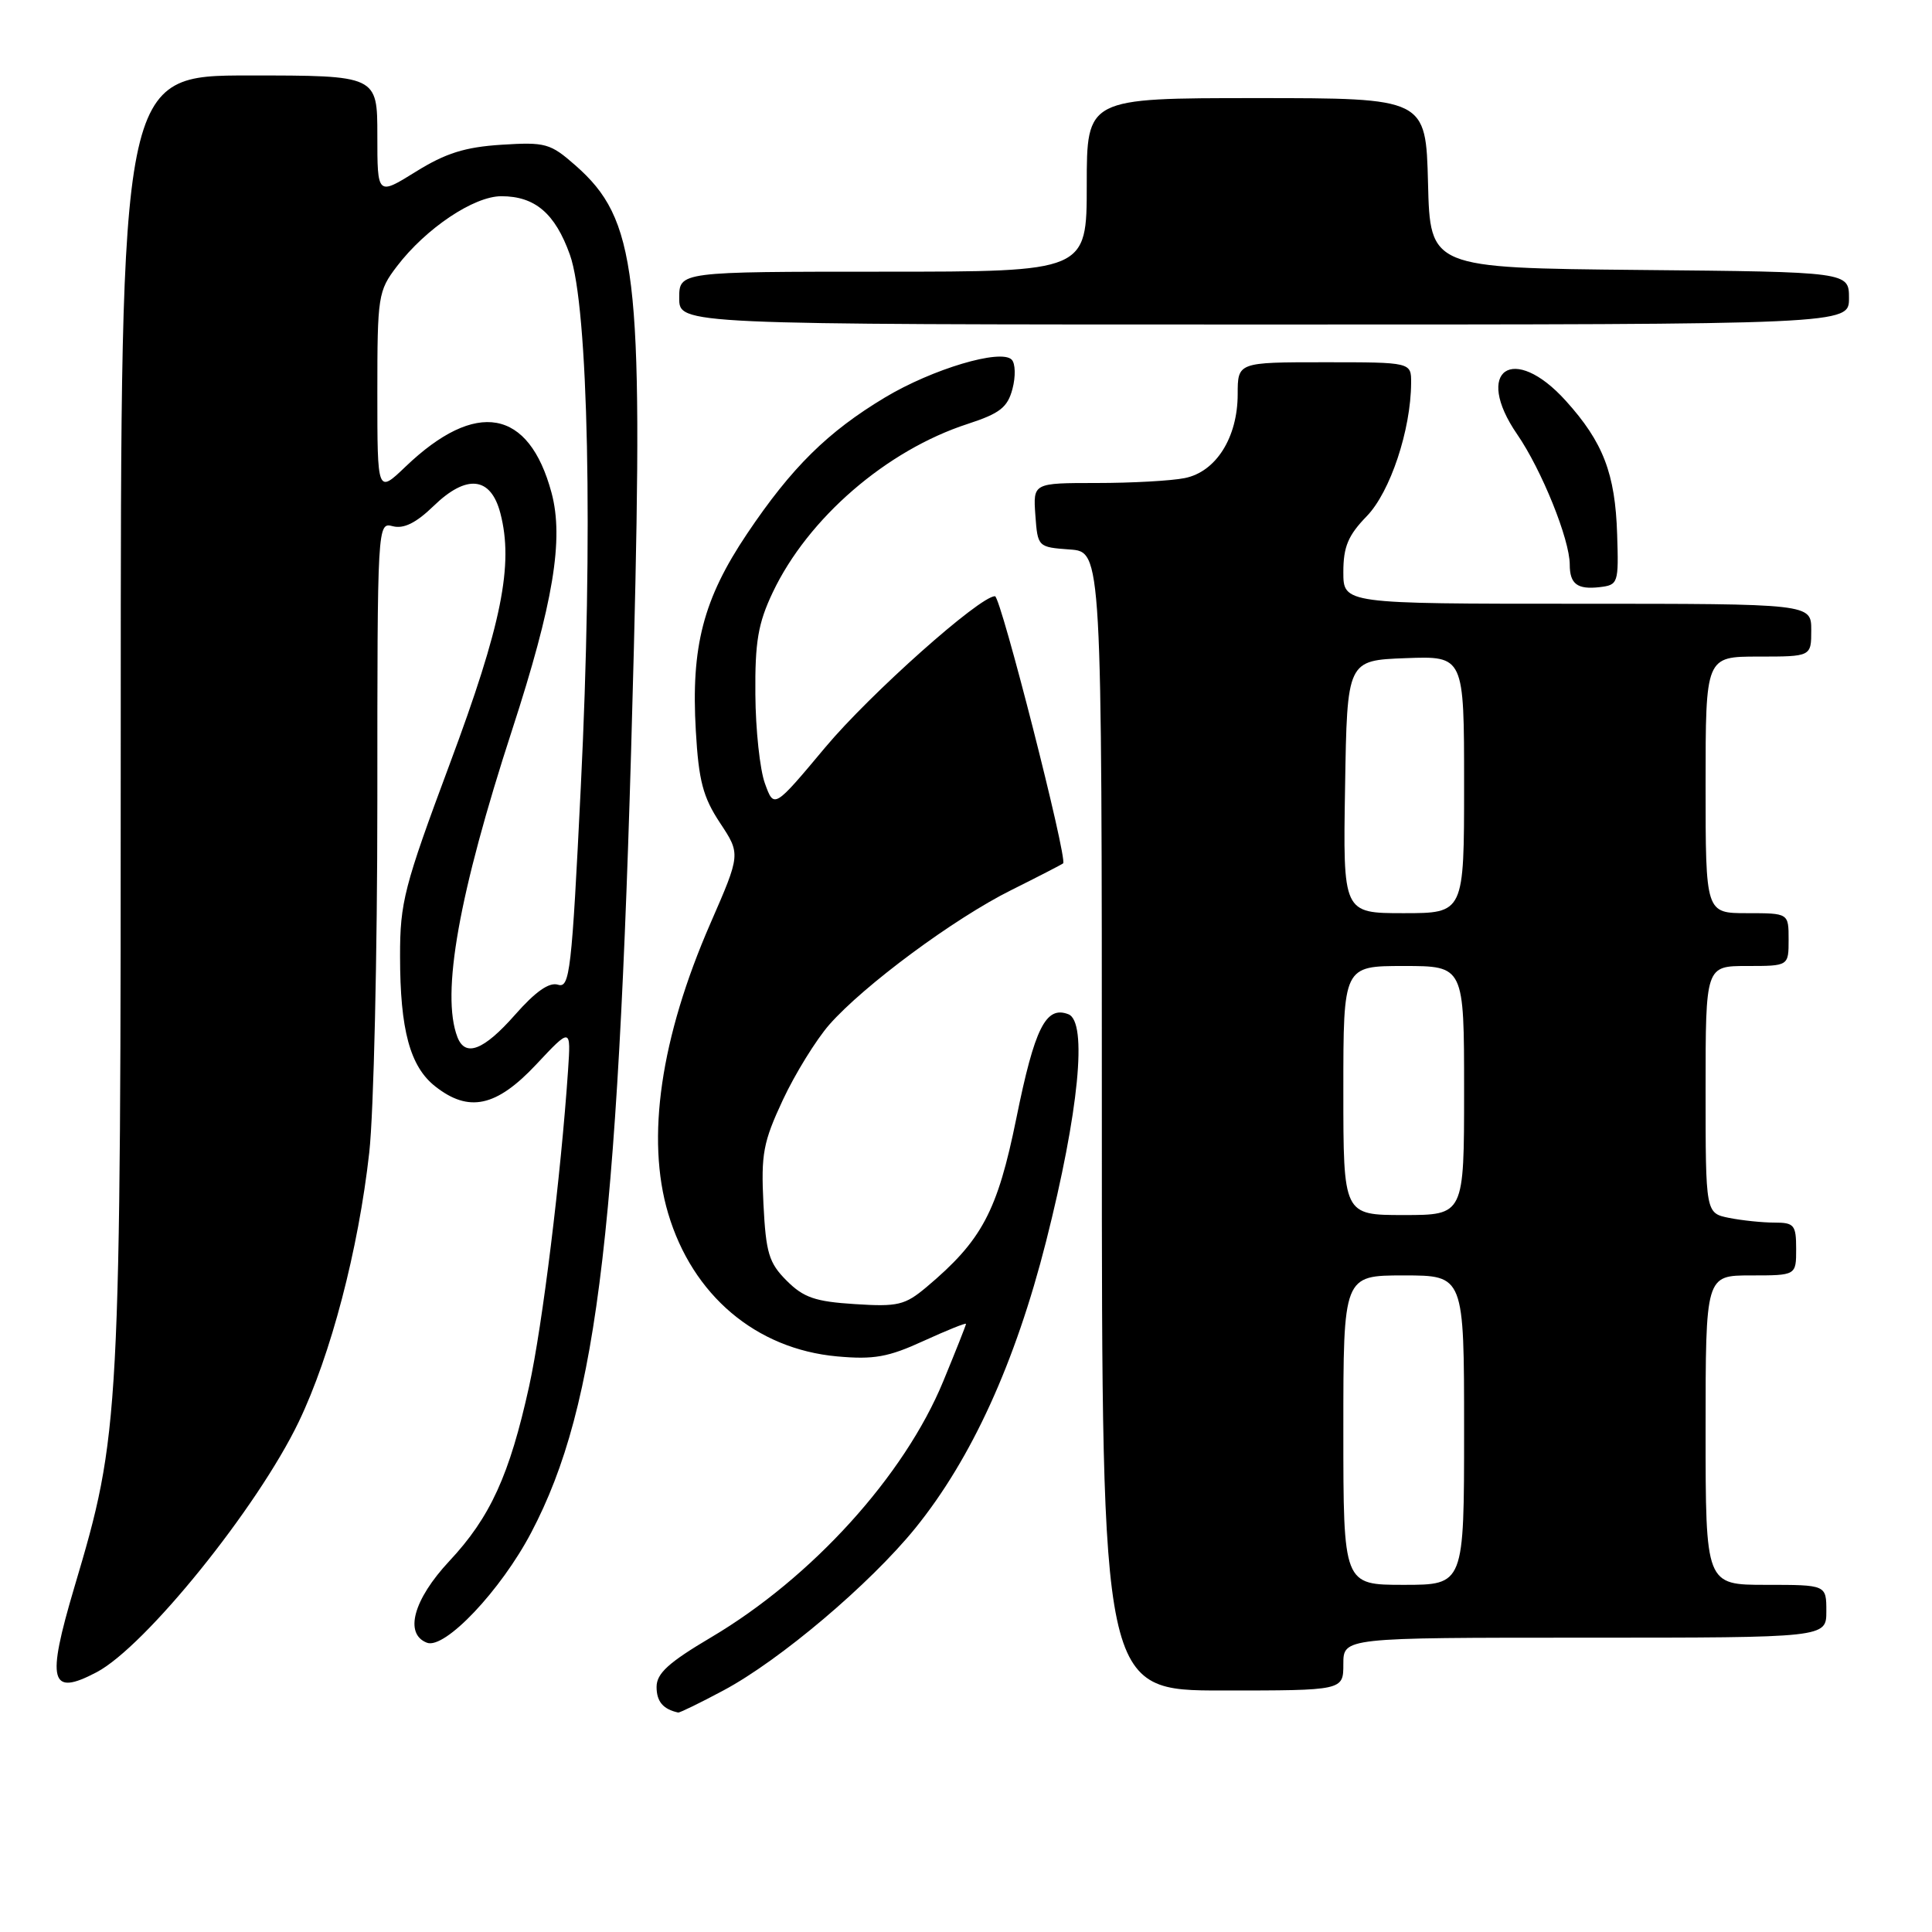 <?xml version="1.0" encoding="UTF-8" standalone="no"?>
<!DOCTYPE svg PUBLIC "-//W3C//DTD SVG 1.1//EN" "http://www.w3.org/Graphics/SVG/1.1/DTD/svg11.dtd" >
<svg xmlns="http://www.w3.org/2000/svg" xmlns:xlink="http://www.w3.org/1999/xlink" version="1.1" viewBox="0 0 256 256">
 <g >
 <path fill="currentColor"
d=" M 95.86 223.99 C 103.33 220.01 115.28 209.89 121.29 202.48 C 128.75 193.26 134.53 180.58 138.61 164.50 C 142.96 147.32 144.13 135.37 141.56 134.39 C 138.58 133.24 137.10 136.19 134.67 148.18 C 132.16 160.52 130.12 164.36 122.76 170.55 C 119.91 172.94 118.97 173.17 113.27 172.80 C 108.03 172.47 106.48 171.94 104.24 169.70 C 101.88 167.34 101.49 166.04 101.16 159.53 C 100.83 152.90 101.12 151.35 103.74 145.73 C 105.37 142.25 108.14 137.78 109.88 135.78 C 114.47 130.56 126.46 121.69 134.00 117.94 C 137.57 116.16 140.67 114.56 140.87 114.40 C 141.50 113.88 132.60 79.00 131.84 79.00 C 129.82 79.00 115.30 91.93 109.36 99.02 C 102.56 107.15 102.56 107.15 101.36 103.82 C 100.69 102.00 100.12 96.67 100.09 92.00 C 100.03 85.04 100.45 82.59 102.39 78.50 C 107.06 68.66 117.47 59.66 128.23 56.17 C 132.49 54.78 133.51 53.99 134.16 51.52 C 134.59 49.89 134.55 48.15 134.05 47.65 C 132.60 46.20 123.57 48.89 117.29 52.65 C 109.67 57.22 104.90 61.93 99.00 70.71 C 93.18 79.38 91.55 85.66 92.20 96.84 C 92.58 103.47 93.15 105.62 95.40 109.03 C 98.14 113.17 98.14 113.17 94.14 122.34 C 87.53 137.49 85.58 150.85 88.53 160.77 C 91.75 171.63 100.17 178.75 110.92 179.73 C 115.79 180.17 117.70 179.83 122.38 177.68 C 125.47 176.27 128.00 175.25 128.00 175.42 C 128.00 175.59 126.64 179.02 124.98 183.04 C 119.83 195.54 107.59 209.04 94.25 216.94 C 88.59 220.29 87.00 221.73 87.00 223.53 C 87.00 225.46 87.86 226.48 89.86 226.92 C 90.06 226.96 92.76 225.65 95.86 223.99 Z  M 178.00 220.50 C 178.00 217.00 178.00 217.00 210.00 217.00 C 242.00 217.00 242.00 217.00 242.00 213.50 C 242.00 210.00 242.00 210.00 234.00 210.00 C 226.00 210.00 226.00 210.00 226.00 189.50 C 226.00 169.00 226.00 169.00 232.00 169.00 C 238.00 169.00 238.00 169.00 238.00 165.50 C 238.00 162.31 237.74 162.00 235.12 162.00 C 233.54 162.00 230.84 161.72 229.12 161.38 C 226.00 160.75 226.00 160.75 226.00 144.38 C 226.00 128.00 226.00 128.00 231.50 128.00 C 237.00 128.00 237.00 128.00 237.00 124.50 C 237.00 121.00 237.00 121.00 231.50 121.00 C 226.00 121.00 226.00 121.00 226.00 104.00 C 226.00 87.00 226.00 87.00 233.00 87.00 C 240.00 87.00 240.00 87.00 240.00 83.50 C 240.00 80.00 240.00 80.00 209.00 80.00 C 178.00 80.00 178.00 80.00 178.00 75.80 C 178.00 72.45 178.63 70.94 181.11 68.39 C 184.21 65.19 186.95 56.97 186.98 50.75 C 187.00 48.00 187.00 48.00 175.50 48.00 C 164.00 48.00 164.00 48.00 164.00 52.25 C 163.99 57.98 161.12 62.53 156.98 63.35 C 155.20 63.71 149.96 64.00 145.32 64.00 C 136.89 64.00 136.89 64.00 137.19 68.25 C 137.50 72.48 137.52 72.50 141.75 72.81 C 146.00 73.11 146.00 73.11 146.00 148.56 C 146.00 224.00 146.00 224.00 162.00 224.00 C 178.00 224.00 178.00 224.00 178.00 220.50 Z  M 12.80 221.58 C 19.26 218.18 34.10 199.80 39.58 188.41 C 43.84 179.54 47.49 165.62 48.93 152.70 C 49.52 147.41 50.00 126.45 50.00 106.13 C 50.00 69.29 50.01 69.19 52.06 69.73 C 53.50 70.10 55.14 69.29 57.45 67.05 C 61.83 62.80 65.03 63.14 66.30 68.00 C 68.08 74.81 66.47 82.80 59.60 101.21 C 53.54 117.47 53.00 119.56 53.01 126.71 C 53.01 136.45 54.33 141.33 57.67 143.95 C 62.12 147.46 65.77 146.67 71.03 141.07 C 75.65 136.14 75.65 136.14 75.27 141.82 C 74.32 155.84 71.88 175.64 70.11 183.70 C 67.52 195.45 64.97 201.05 59.53 206.86 C 54.78 211.95 53.53 216.50 56.57 217.67 C 58.94 218.58 66.37 210.73 70.39 203.07 C 79.33 186.06 82.07 162.42 83.99 86.00 C 85.23 36.25 84.36 29.04 76.24 21.91 C 72.92 18.99 72.28 18.81 66.44 19.18 C 61.60 19.49 59.04 20.30 55.10 22.75 C 50.00 25.92 50.00 25.92 50.00 17.96 C 50.00 10.00 50.00 10.00 33.00 10.00 C 16.00 10.00 16.00 10.00 16.00 95.13 C 16.00 188.64 15.93 189.86 9.84 210.36 C 6.13 222.88 6.64 224.82 12.80 221.58 Z  M 214.28 70.80 C 214.03 62.75 212.42 58.58 207.48 53.11 C 200.50 45.38 195.19 49.06 201.04 57.56 C 204.28 62.27 208.00 71.48 208.00 74.81 C 208.00 77.38 209.00 78.14 211.96 77.80 C 214.42 77.51 214.49 77.29 214.28 70.80 Z  M 245.00 39.52 C 245.00 36.03 245.00 36.03 217.25 35.77 C 189.50 35.50 189.50 35.50 189.22 24.25 C 188.93 13.00 188.93 13.00 166.47 13.00 C 144.00 13.00 144.00 13.00 144.00 24.50 C 144.00 36.00 144.00 36.00 117.00 36.00 C 90.00 36.00 90.00 36.00 90.00 39.50 C 90.00 43.00 90.00 43.00 167.50 43.00 C 245.00 43.00 245.00 43.00 245.00 39.52 Z  M 178.00 189.50 C 178.00 169.00 178.00 169.00 186.00 169.00 C 194.00 169.00 194.00 169.00 194.00 189.50 C 194.00 210.00 194.00 210.00 186.00 210.00 C 178.00 210.00 178.00 210.00 178.00 189.50 Z  M 178.00 144.50 C 178.00 128.00 178.00 128.00 186.00 128.00 C 194.00 128.00 194.00 128.00 194.00 144.50 C 194.00 161.00 194.00 161.00 186.00 161.00 C 178.00 161.00 178.00 161.00 178.00 144.50 Z  M 178.23 104.25 C 178.50 87.50 178.50 87.50 186.25 87.21 C 194.00 86.92 194.00 86.92 194.00 103.96 C 194.00 121.00 194.00 121.00 185.98 121.00 C 177.95 121.00 177.95 121.00 178.23 104.25 Z  M 60.61 137.42 C 58.42 131.72 60.79 118.44 67.86 96.71 C 73.32 79.93 74.73 71.44 73.08 65.29 C 70.08 54.15 63.08 52.90 53.75 61.82 C 50.00 65.41 50.00 65.41 50.00 52.05 C 50.00 39.20 50.10 38.56 52.60 35.28 C 56.43 30.26 62.78 26.00 66.43 26.00 C 70.89 26.00 73.55 28.27 75.51 33.74 C 77.97 40.58 78.60 71.10 76.96 104.26 C 75.76 128.72 75.50 130.98 73.94 130.48 C 72.77 130.11 70.96 131.38 68.24 134.47 C 64.09 139.18 61.65 140.12 60.61 137.42 Z "/>
</g>
</svg>